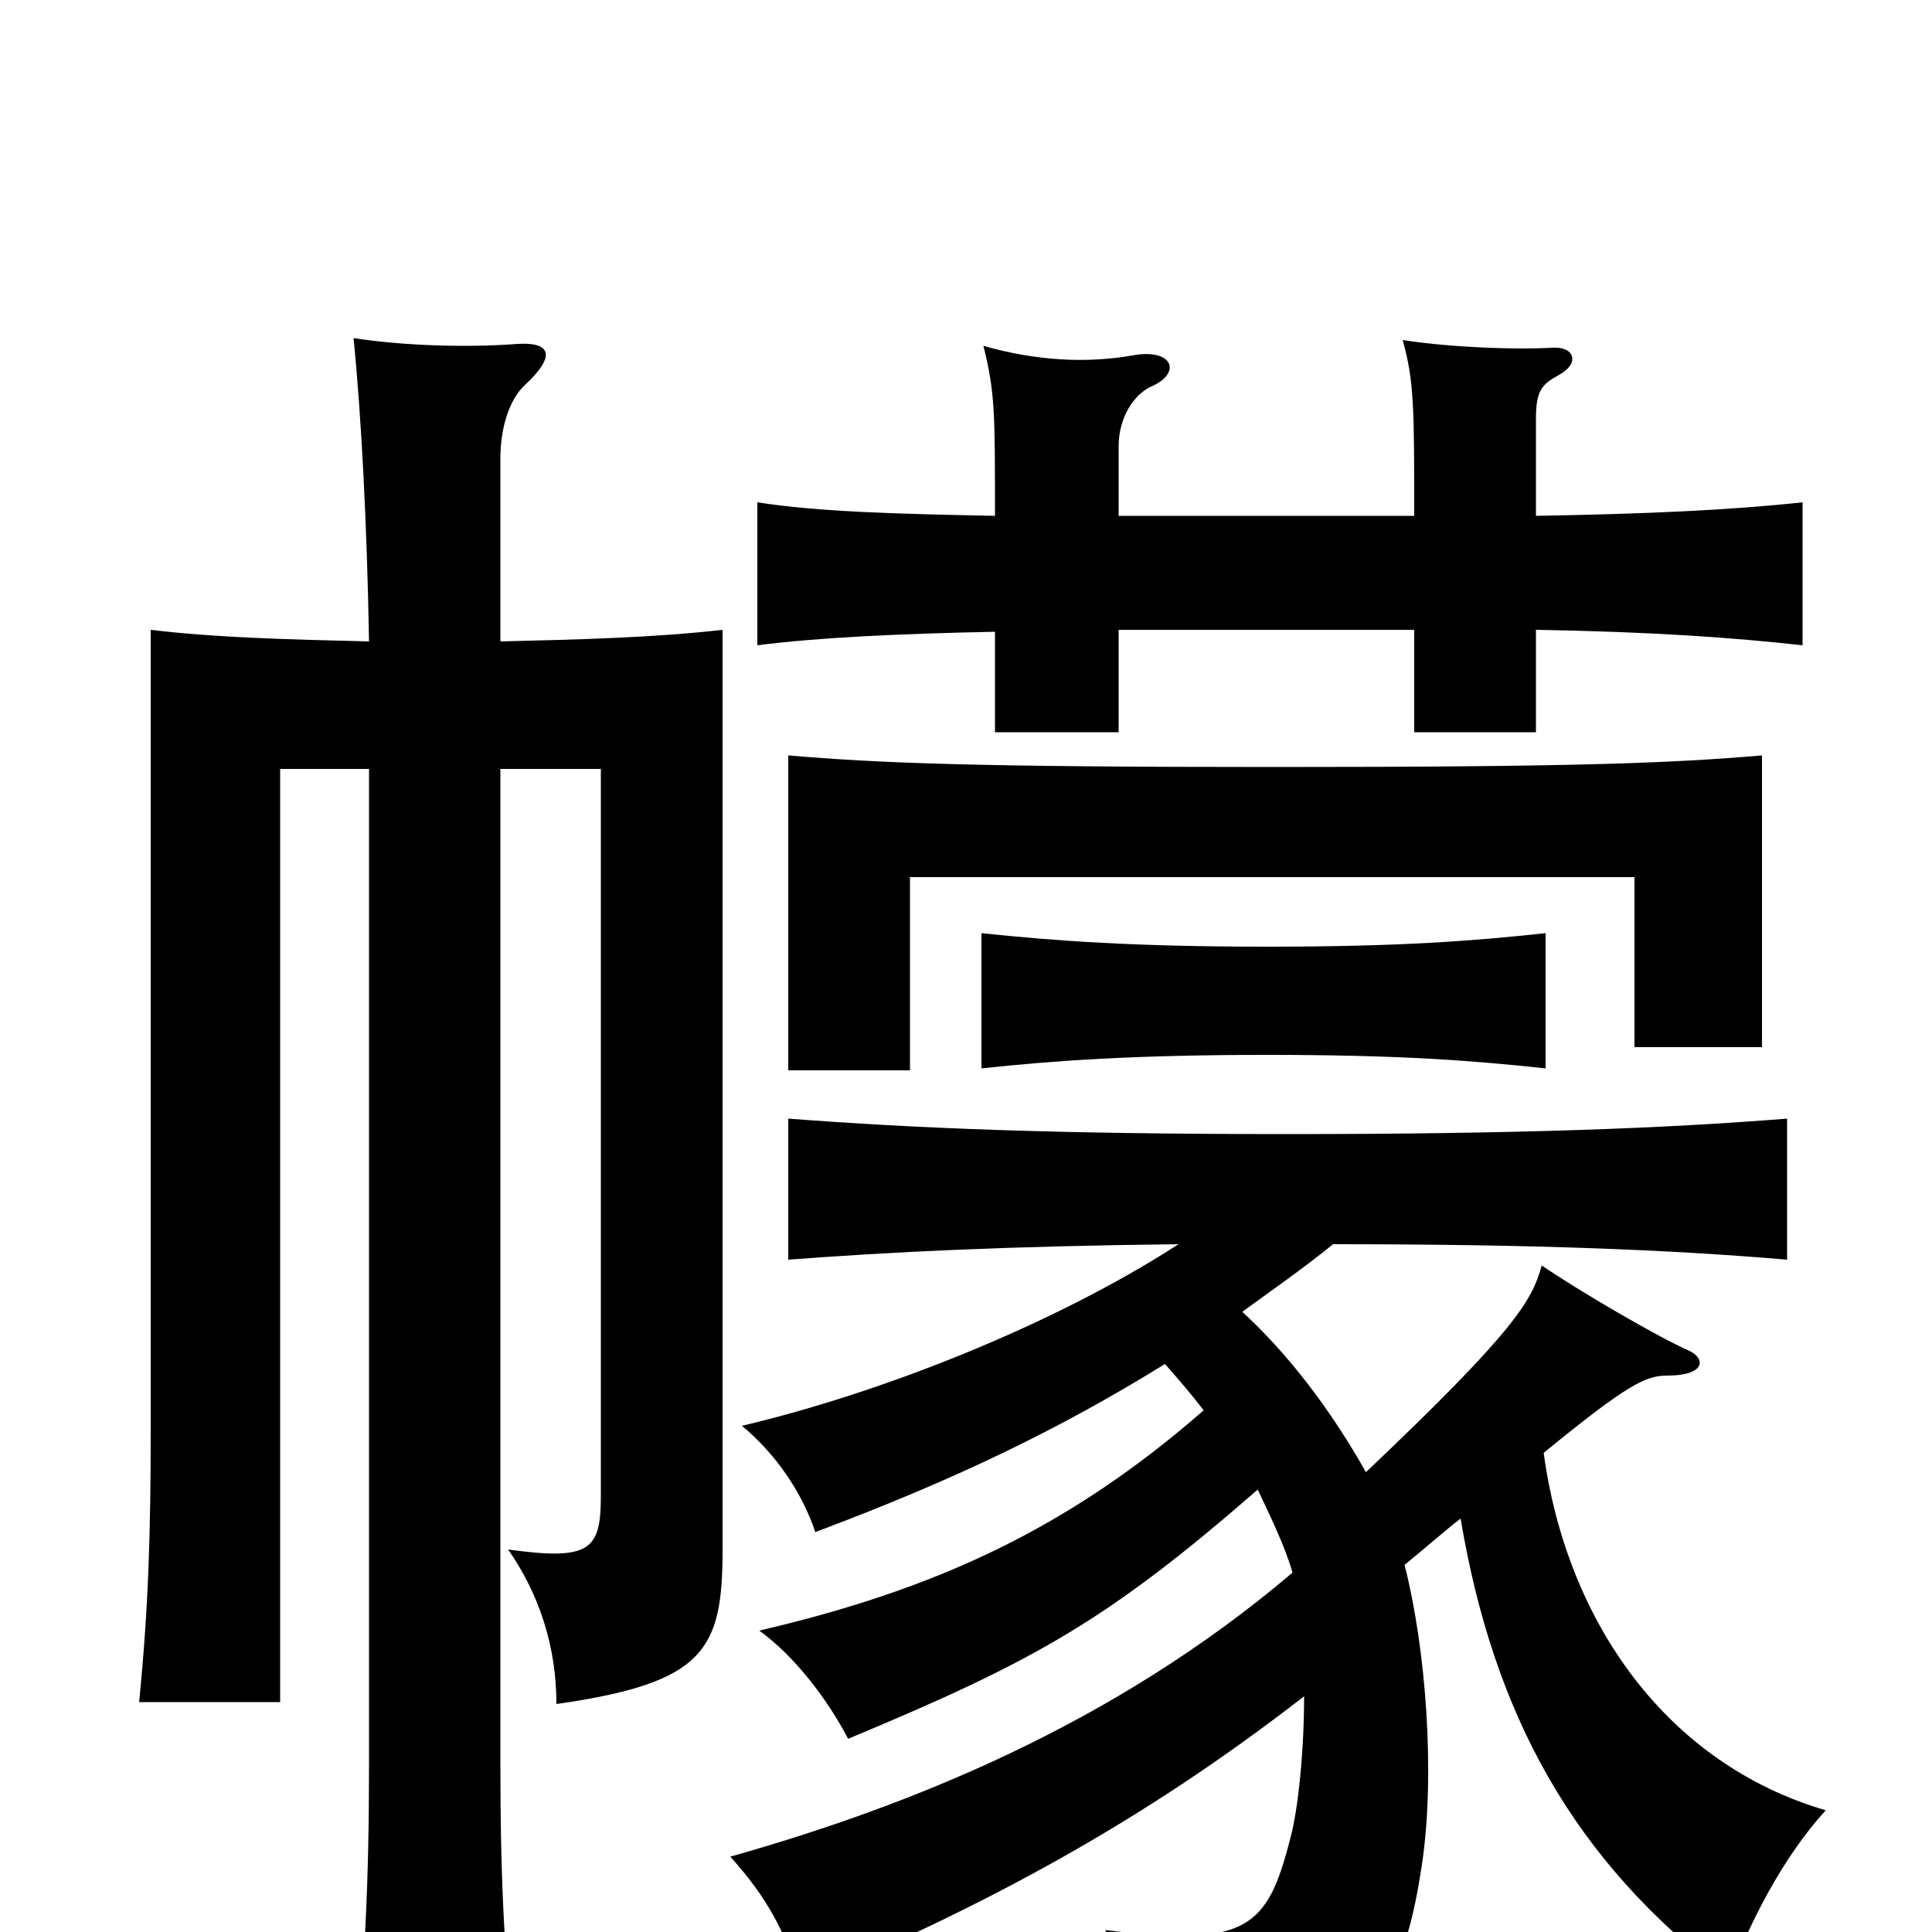 <svg xmlns="http://www.w3.org/2000/svg" viewBox="0 -1000 1000 1000">
	<path fill="#000000" d="M660 -603C504 -603 455 -605 408 -609V-446H471V-546H846V-458H912V-609C865 -605 816 -603 660 -603ZM799 -248C843 -284 852 -288 863 -288C883 -288 883 -297 874 -301C858 -308 817 -332 798 -345C793 -327 785 -312 707 -238C689 -270 667 -299 643 -321C658 -332 674 -343 690 -356C797 -356 866 -353 925 -348V-421C862 -416 787 -413 666 -413C545 -413 474 -416 408 -421V-348C461 -352 521 -355 610 -356C545 -314 456 -279 384 -262C401 -248 415 -228 422 -207C494 -234 548 -260 603 -294C610 -286 617 -278 623 -270C552 -208 483 -177 393 -156C411 -143 428 -121 439 -100C535 -140 573 -161 651 -229C658 -214 665 -200 669 -186C576 -107 470 -65 378 -39C397 -18 408 2 414 27C509 -13 590 -56 675 -122C675 -94 672 -64 668 -49C656 -2 646 8 572 -1C588 24 594 49 596 75C706 63 725 38 736 -35C743 -82 738 -147 727 -190C738 -199 747 -207 756 -214C773 -113 814 -37 895 24C905 -4 923 -39 945 -63C863 -87 811 -160 799 -248ZM656 -454C725 -454 763 -451 800 -447V-517C763 -513 725 -510 656 -510C587 -510 546 -513 508 -517V-447C545 -451 587 -454 656 -454ZM579 -733V-769C579 -784 587 -796 596 -800C612 -807 607 -820 586 -816C563 -812 537 -813 509 -821C515 -797 515 -787 515 -733C465 -734 424 -735 392 -740V-666C423 -670 465 -672 515 -673V-621H579V-674H732V-621H795V-674C855 -673 897 -670 933 -666V-740C896 -736 853 -734 795 -733V-783C795 -798 798 -801 807 -806C818 -812 815 -821 803 -820C785 -819 752 -820 726 -824C732 -803 732 -788 732 -733ZM191 -668C149 -669 111 -670 78 -674V-260C78 -209 77 -169 72 -119H145V-602H191V-87C191 -27 189 17 183 75H268C261 18 259 -27 259 -87V-602H311V-226C311 -198 306 -192 263 -198C279 -175 288 -148 288 -118C365 -129 374 -146 374 -198V-674C339 -670 301 -669 259 -668V-763C259 -777 263 -793 272 -801C288 -816 285 -823 268 -822C242 -820 209 -821 183 -825C187 -785 190 -728 191 -668Z"/>
</svg>
